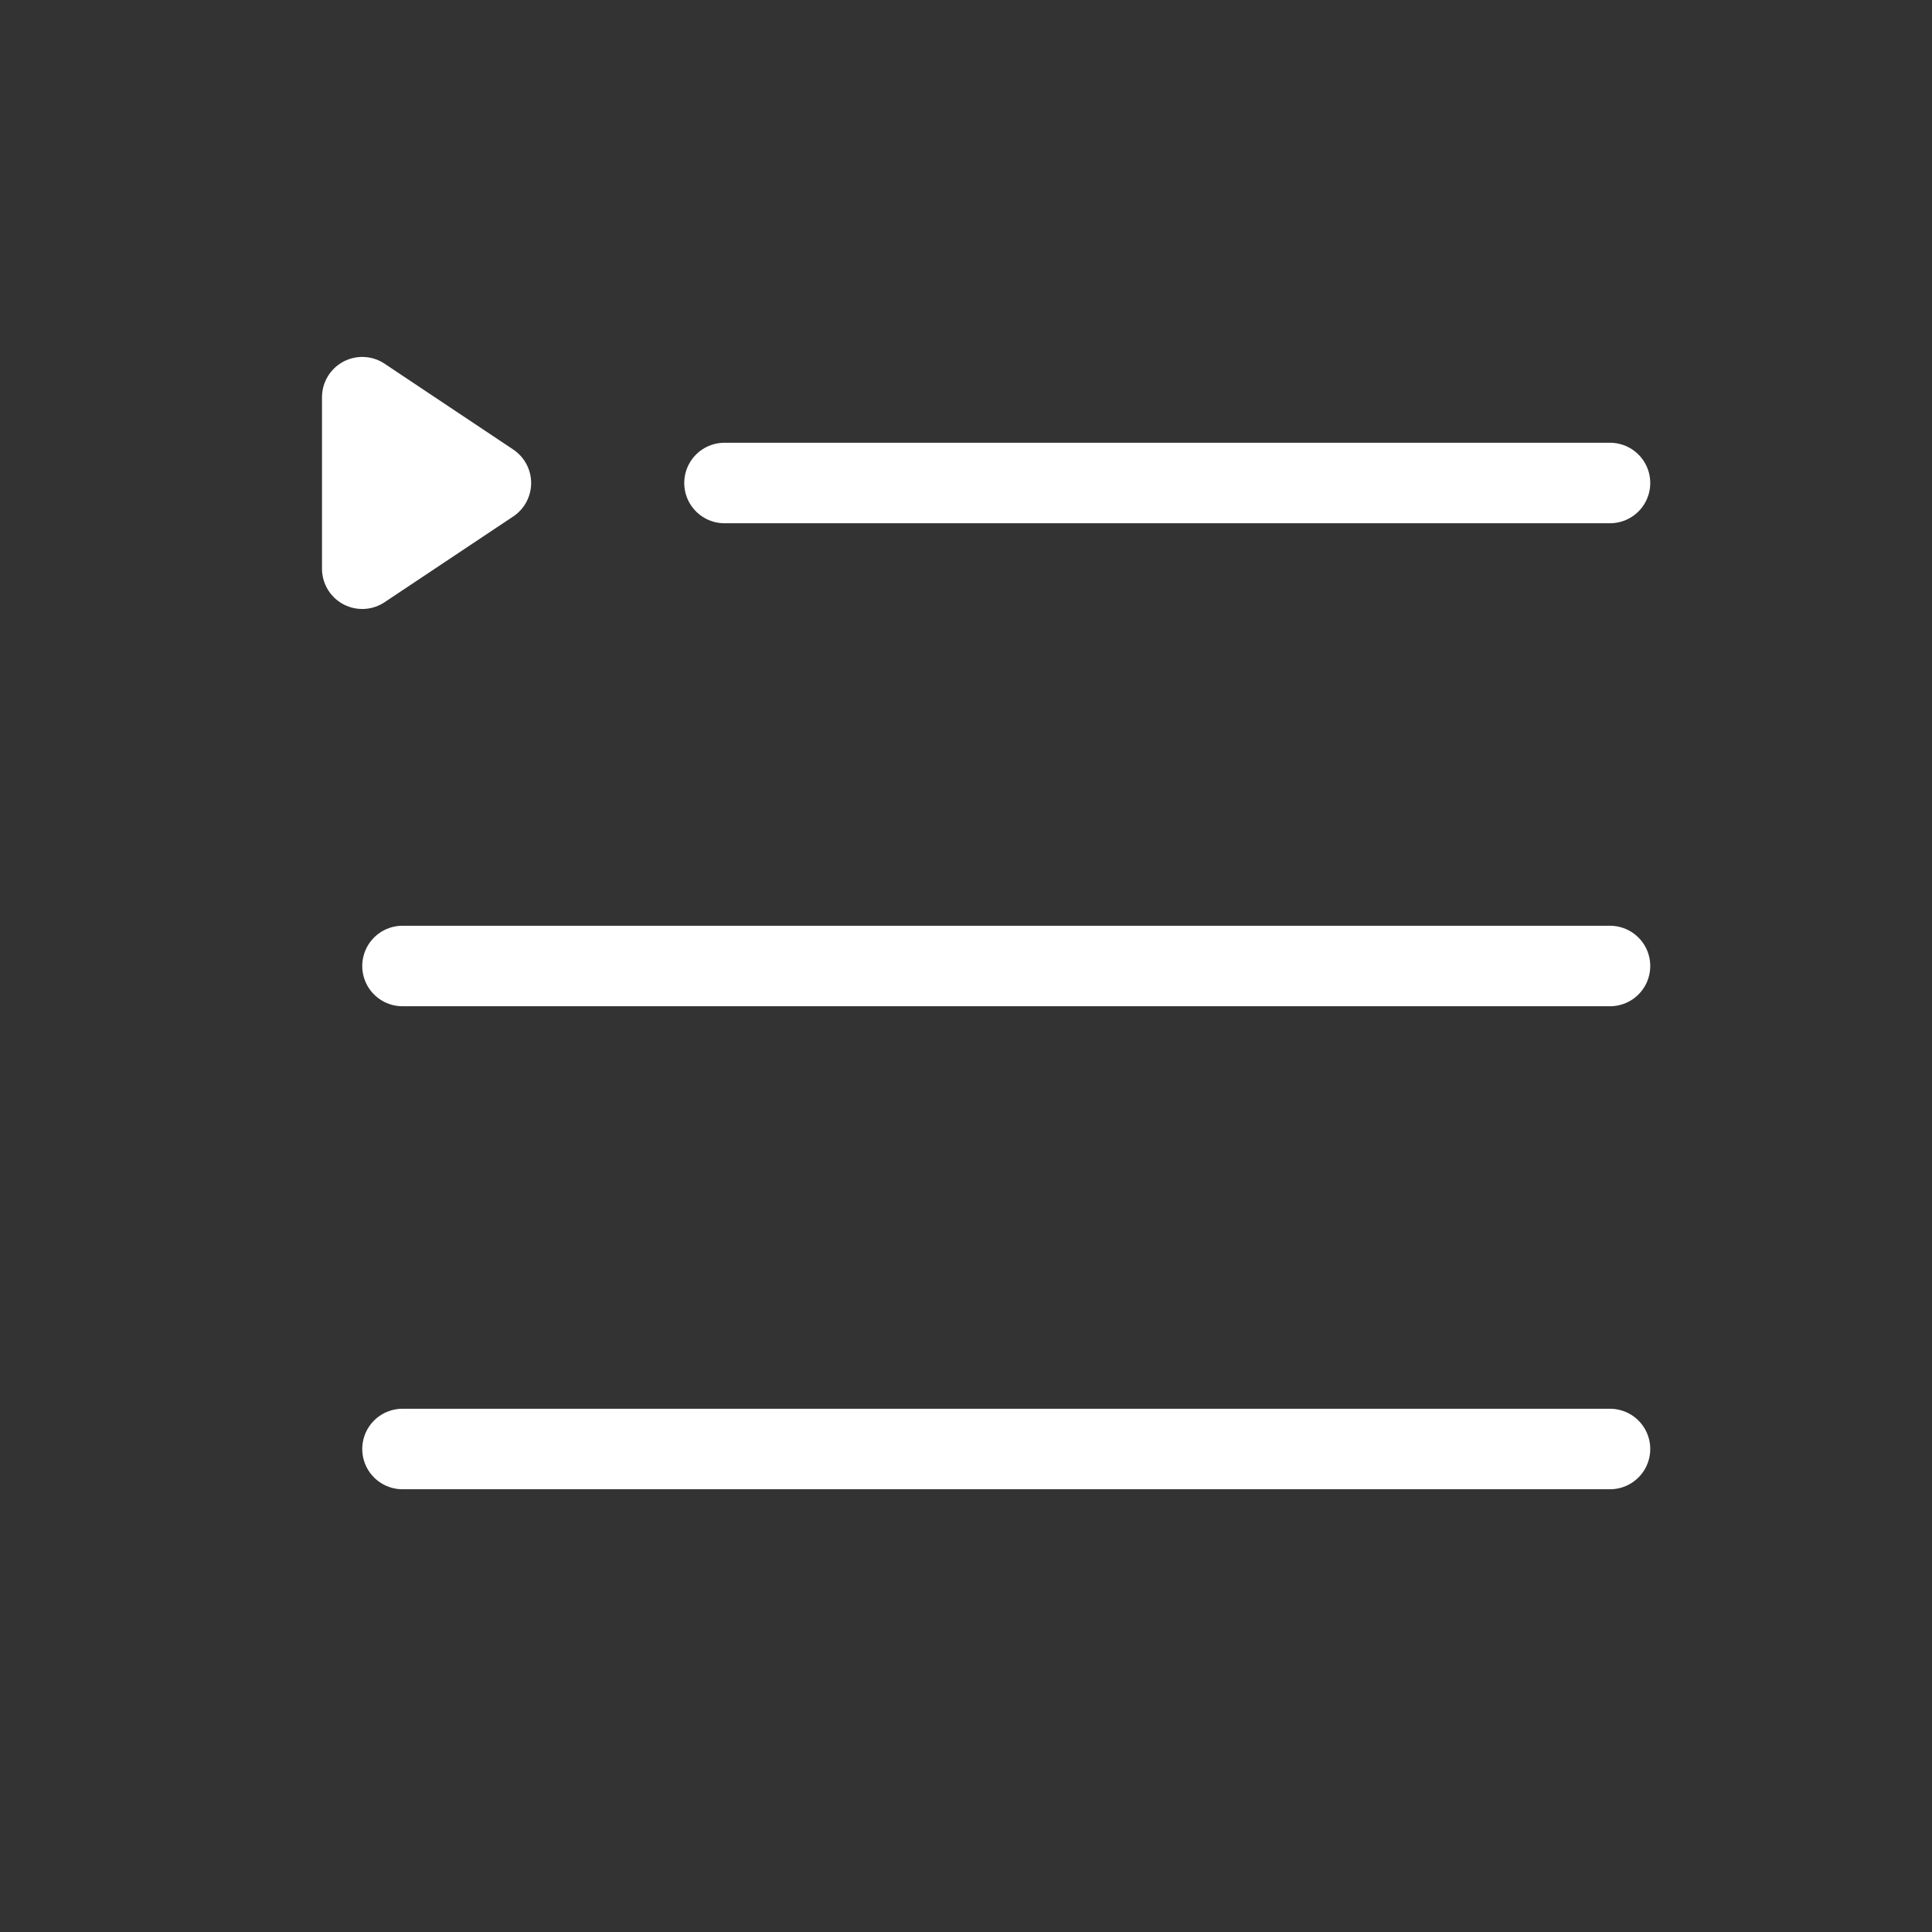 <svg width="24" height="24" viewBox="0 0 24 24" fill="none" xmlns="http://www.w3.org/2000/svg">
<rect x="0" y="0" width="24" height="24" fill="#333333" stroke="none"/>
<g clip-path="url(#clip0_502_453)">
<path d="M9 6H20" stroke="white" stroke-linecap="round" stroke-linejoin="round"/>
<path d="M5 12H20" stroke="white" stroke-linecap="round" stroke-linejoin="round"/>
<path d="M5 18H20" stroke="white" stroke-linecap="round" stroke-linejoin="round"/>
<path d="M6.098 6L4.5 7.065V4.934L6.098 6Z" fill="white" stroke="white" stroke-linecap="round" stroke-linejoin="round"/>
</g>
<defs>
<clipPath id="clip0_502_453">
<rect width="24" height="24" fill="white"/>
</clipPath>
</defs>
</svg>
